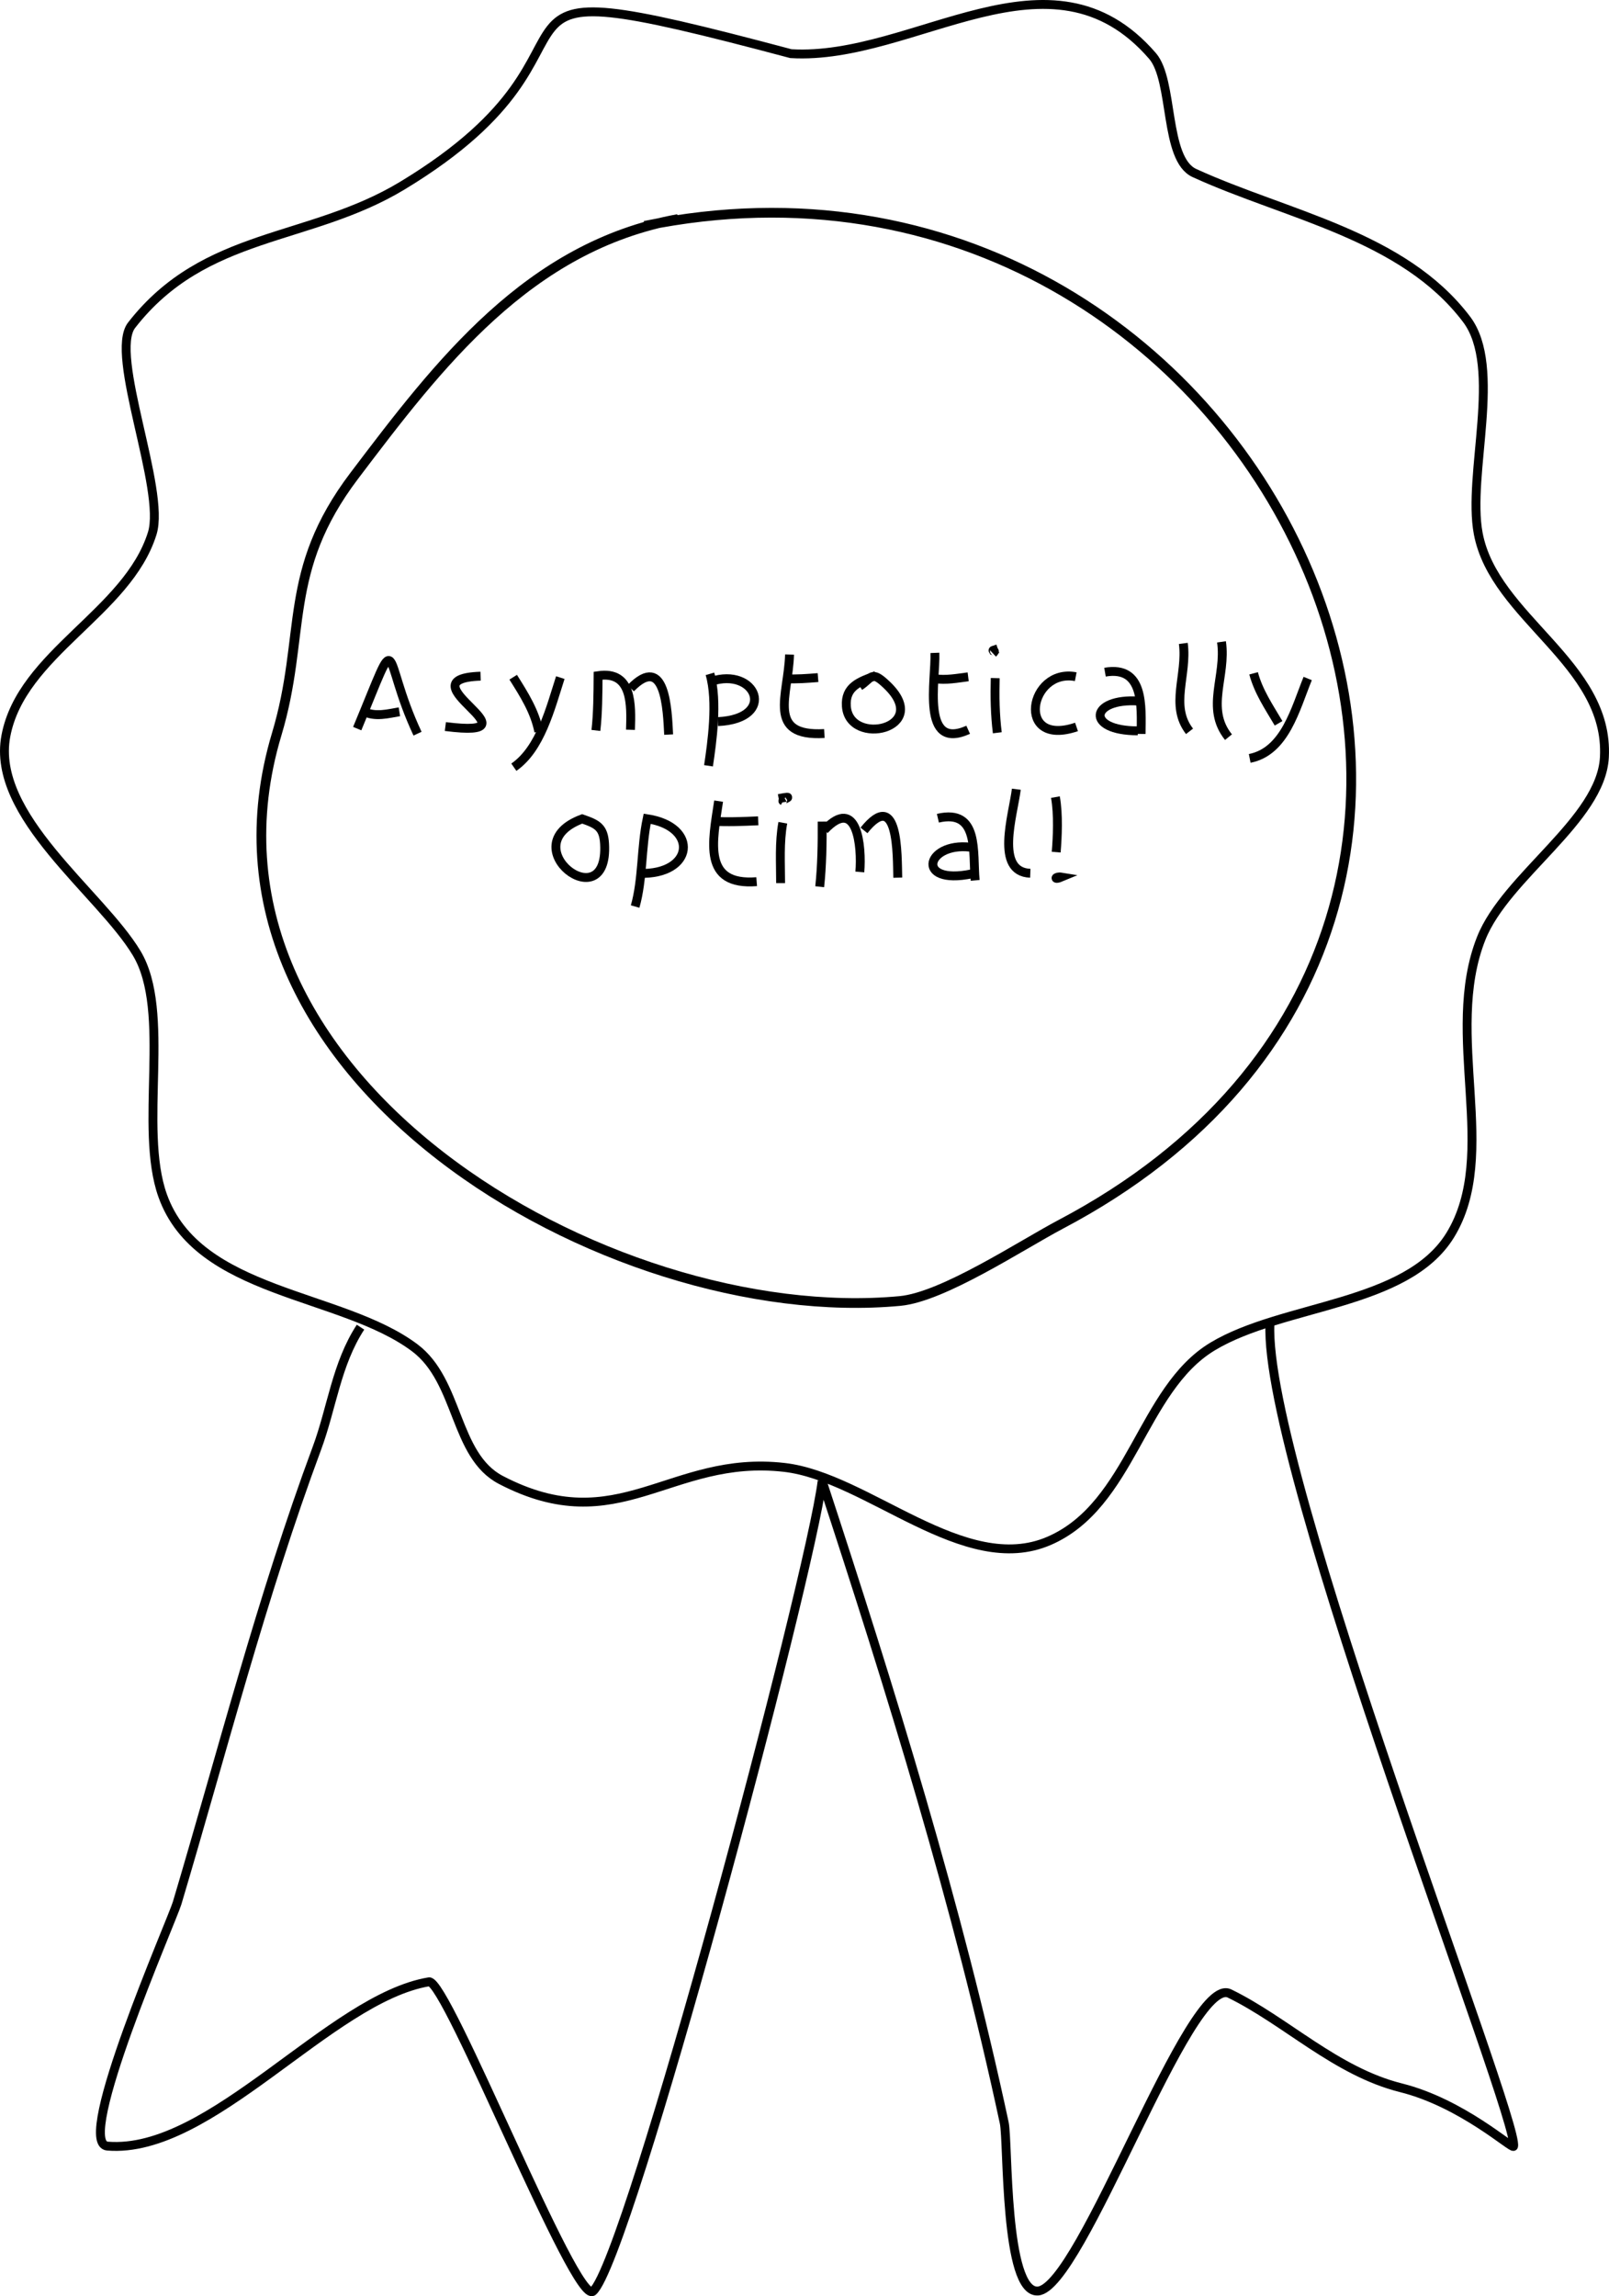 <?xml version="1.0" encoding="UTF-8" standalone="no"?>
<!-- Created with Inkscape (http://www.inkscape.org/) -->

<svg
   width="192.705mm"
   height="274.896mm"
   viewBox="0 0 192.705 274.896"
   version="1.1"
   id="svg5"
   inkscape:version="1.1.2 (0a00cf5339, 2022-02-04)"
   sodipodi:docname="badge_drawing.svg"
   inkscape:export-filename="/home/vasek/bitmap.png"
   inkscape:export-xdpi="200"
   inkscape:export-ydpi="200"
   xmlns:inkscape="http://www.inkscape.org/namespaces/inkscape"
   xmlns:sodipodi="http://sodipodi.sourceforge.net/DTD/sodipodi-0.dtd"
   xmlns="http://www.w3.org/2000/svg"
   xmlns:svg="http://www.w3.org/2000/svg">
  <sodipodi:namedview
     id="namedview7"
     pagecolor="#ffffff"
     bordercolor="#666666"
     borderopacity="1.0"
     inkscape:pageshadow="2"
     inkscape:pageopacity="0"
     inkscape:pagecheckerboard="0"
     inkscape:document-units="mm"
     showgrid="false"
     objecttolerance="1"
     guidetolerance="1"
     inkscape:zoom="0.75731109"
     inkscape:cx="288.5208"
     inkscape:cy="499.79461"
     inkscape:window-width="1846"
     inkscape:window-height="1016"
     inkscape:window-x="74"
     inkscape:window-y="27"
     inkscape:window-maximized="1"
     inkscape:current-layer="layer1"
     fit-margin-top="0"
     fit-margin-left="0"
     fit-margin-right="0"
     fit-margin-bottom="0" />
  <defs
     id="defs2" />
  <g
     inkscape:label="Layer 1"
     inkscape:groupmode="layer"
     id="layer1"
     transform="translate(-8.084,-9.613)">
    <path
       style="fill:none;stroke:#000000;stroke-width:1.165;stroke-linecap:butt;stroke-linejoin:miter;stroke-miterlimit:4;stroke-dasharray:none;stroke-opacity:1"
       d="M 89.301,35.834 C 71.337,39.102 60.611,53.244 50.522,66.561 41.811,78.059 44.814,85.546 41.222,97.517 c -12.27,40.899 39.724,71.124 74.654,67.849 5.182,-0.486 14.521,-6.684 19.288,-9.198 C 205.383,119.144 159.19,21.589 85.301,36.649"
       id="path1995" />
    <path
       style="fill:none;stroke:#000000;stroke-width:1.065;stroke-linecap:butt;stroke-linejoin:miter;stroke-miterlimit:4;stroke-dasharray:none;stroke-opacity:1"
       d="m 102.805,16.037 c 14.836,0.889 31.082,-13.883 43.315,0.28 2.541,2.942 1.376,12.348 5.019,14.013 11.058,5.055 24.963,7.439 32.588,17.504 4.368,5.766 0.058,18.558 1.401,25.657 1.918,10.137 15.702,15.509 15.109,26.778 -0.396,7.514 -11.797,14.23 -14.752,21.682 -4.572,11.529 2.271,25.807 -3.72,35.542 -5.225,8.49 -20.039,8.246 -28.46,13.325 -8.529,5.144 -9.696,18.984 -19.568,23.262 -10.17,4.407 -21.717,-7.647 -31.722,-8.79 -13.715,-1.568 -19.822,8.855 -33.938,1.503 -5.615,-2.924 -4.979,-11.817 -10.319,-15.822 -8.811,-6.608 -25.964,-6.376 -30.193,-18.217 -2.916,-8.166 1.102,-22.002 -3.108,-29.02 C 20.114,116.497 6.98,107.297 8.787,97.721 10.654,87.824 23.362,82.962 26.317,73.465 27.946,68.228 21.116,52.056 23.845,48.547 32.627,37.257 45.072,38.611 56.28,31.833 85.217,14.337 59.263,4.449 102.805,16.037 Z"
       id="path2032" />
    <path
       style="fill:none;stroke:#000000;stroke-width:1.065;stroke-linecap:butt;stroke-linejoin:miter;stroke-miterlimit:4;stroke-dasharray:none;stroke-opacity:1"
       d="m 51.261,168.5 c -2.887,4.419 -3.427,9.661 -5.223,14.497 -6.57,17.688 -11.359,36.384 -16.74,54.448 -0.61,2.047 -12.359,28.763 -8.357,29.096 12.406,1.034 26.668,-17.693 38.524,-19.669 2.104,-0.351 17.568,38.892 19.644,37.046 4.263,-3.789 25.965,-85.189 27.441,-96.997 8.193,24.954 16.244,50.867 21.81,76.843 0.485,2.262 0.001,20.38 4.026,20.128 5.198,-0.325 18.146,-37.963 22.957,-35.619 6.772,3.299 12.726,9.334 20.536,11.287 7.326,1.831 13.368,7.403 13.478,7.007 0.827,-2.979 -30.016,-81.293 -29.174,-98.474"
       id="path2067" />
    <path
       style="fill:none;stroke:#000000;stroke-width:1.065;stroke-linecap:butt;stroke-linejoin:miter;stroke-miterlimit:4;stroke-dasharray:none;stroke-opacity:1"
       d="m 50.866,96.843 c 5.333,-12.822 2.763,-8.912 7.224,0.605"
       id="path2194" />
    <path
       style="fill:none;stroke:#000000;stroke-width:1.065;stroke-linecap:butt;stroke-linejoin:miter;stroke-miterlimit:4;stroke-dasharray:none;stroke-opacity:1"
       d="m 51.564,94.734 c 1.372,0.806 3.115,0.288 4.356,0.093"
       id="path2196" />
    <path
       style="fill:none;stroke:#000000;stroke-width:1.065;stroke-linecap:butt;stroke-linejoin:miter;stroke-miterlimit:4;stroke-dasharray:none;stroke-opacity:1"
       d="m 65.641,90.564 c -9.661,0.328 7.765,7.555 -4.217,6.03"
       id="path2198" />
    <path
       style="fill:none;stroke:#000000;stroke-width:1.065;stroke-linecap:butt;stroke-linejoin:miter;stroke-miterlimit:4;stroke-dasharray:none;stroke-opacity:1"
       d="m 69.547,90.688 c 1.319,2.097 2.59,4.092 3.07,6.511"
       id="path2200" />
    <path
       style="fill:none;stroke:#000000;stroke-width:1.065;stroke-linecap:butt;stroke-linejoin:miter;stroke-miterlimit:4;stroke-dasharray:none;stroke-opacity:1"
       d="m 75.19,90.735 c -1.176,3.643 -2.373,8.52 -5.565,10.728"
       id="path2202" />
    <path
       style="fill:none;stroke:#000000;stroke-width:1.065;stroke-linecap:butt;stroke-linejoin:miter;stroke-miterlimit:4;stroke-dasharray:none;stroke-opacity:1"
       d="m 79.453,97.06 c 0.231,-1.962 0.252,-4.425 0.264,-6.557 4.132,-0.618 3.968,3.529 3.876,6.48"
       id="path2204" />
    <path
       style="fill:none;stroke:#000000;stroke-width:1.065;stroke-linecap:butt;stroke-linejoin:miter;stroke-miterlimit:4;stroke-dasharray:none;stroke-opacity:1"
       d="m 83.624,92.006 c 4.172,-4.29 4.388,2.638 4.542,5.55"
       id="path2206" />
    <path
       style="fill:none;stroke:#000000;stroke-width:1.065;stroke-linecap:butt;stroke-linejoin:miter;stroke-miterlimit:4;stroke-dasharray:none;stroke-opacity:1"
       d="m 93.111,90.285 c 0.964,3.305 0.225,8.327 -0.171,11.007"
       id="path2208" />
    <path
       style="fill:none;stroke:#000000;stroke-width:1.065;stroke-linecap:butt;stroke-linejoin:miter;stroke-miterlimit:4;stroke-dasharray:none;stroke-opacity:1"
       d="m 93.22,91.2 c 5.41,-1.832 8.032,4.455 0.837,4.806"
       id="path2210" />
    <path
       style="fill:none;stroke:#000000;stroke-width:1.065;stroke-linecap:butt;stroke-linejoin:miter;stroke-miterlimit:4;stroke-dasharray:none;stroke-opacity:1"
       d="m 102.646,87.975 c -0.136,4.891 -2.838,9.855 4.17,9.456"
       id="path2212" />
    <path
       style="fill:none;stroke:#000000;stroke-width:1.065;stroke-linecap:butt;stroke-linejoin:miter;stroke-miterlimit:4;stroke-dasharray:none;stroke-opacity:1"
       d="m 102.149,90.874 c 1.317,0.063 2.608,-0.037 3.907,-0.14"
       id="path2214" />
    <path
       style="fill:none;stroke:#000000;stroke-width:1.065;stroke-linecap:butt;stroke-linejoin:miter;stroke-miterlimit:4;stroke-dasharray:none;stroke-opacity:1"
       d="m 113.001,90.487 c -1.934,0.723 -3.725,1.306 -3.55,3.69 0.357,4.883 10.303,2.67 4.868,-2.542 -1.938,-1.859 -1.778,-0.847 -3.271,0.124"
       id="path2216" />
    <path
       style="fill:none;stroke:#000000;stroke-width:1.065;stroke-linecap:butt;stroke-linejoin:miter;stroke-miterlimit:4;stroke-dasharray:none;stroke-opacity:1"
       d="m 120.055,87.774 c 0.126,3.248 -1.711,11.771 3.984,9.208"
       id="path2218" />
    <path
       style="fill:none;stroke:#000000;stroke-width:1.065;stroke-linecap:butt;stroke-linejoin:miter;stroke-miterlimit:4;stroke-dasharray:none;stroke-opacity:1"
       d="m 120.024,90.859 c 1.307,0.228 2.797,-0.066 4.015,-0.217"
       id="path2220" />
    <path
       style="fill:none;stroke:#000000;stroke-width:1.065;stroke-linecap:butt;stroke-linejoin:miter;stroke-miterlimit:4;stroke-dasharray:none;stroke-opacity:1"
       d="m 127.279,90.797 c -0.06,2.195 -0.021,4.37 0.248,6.542"
       id="path2222" />
    <path
       style="fill:none;stroke:#000000;stroke-width:1.065;stroke-linecap:butt;stroke-linejoin:miter;stroke-miterlimit:4;stroke-dasharray:none;stroke-opacity:1"
       d="m 136.922,90.626 c -5.577,-1.071 -7.293,8.524 0.093,6.015"
       id="path2224" />
    <path
       style="fill:none;stroke:#000000;stroke-width:1.065;stroke-linecap:butt;stroke-linejoin:miter;stroke-miterlimit:4;stroke-dasharray:none;stroke-opacity:1"
       d="m 140.426,90.084 c 4.718,-0.811 4.354,4.117 4.325,7.395"
       id="path2226" />
    <path
       style="fill:none;stroke:#000000;stroke-width:1.065;stroke-linecap:butt;stroke-linejoin:miter;stroke-miterlimit:4;stroke-dasharray:none;stroke-opacity:1"
       d="m 144.457,93.541 c -5.826,-0.386 -6.423,3.566 -0.109,3.566"
       id="path2228" />
    <path
       style="fill:none;stroke:#000000;stroke-width:1.065;stroke-linecap:butt;stroke-linejoin:miter;stroke-miterlimit:4;stroke-dasharray:none;stroke-opacity:1"
       d="m 149.805,86.642 c 0.5,3.792 -1.652,7.441 0.744,10.526"
       id="path2230" />
    <path
       style="fill:none;stroke:#000000;stroke-width:1.065;stroke-linecap:butt;stroke-linejoin:miter;stroke-miterlimit:4;stroke-dasharray:none;stroke-opacity:1"
       d="m 154.378,86.456 c 0.603,4.137 -1.969,7.922 0.837,11.41"
       id="path2232" />
    <path
       style="fill:none;stroke:#000000;stroke-width:1.065;stroke-linecap:butt;stroke-linejoin:miter;stroke-miterlimit:4;stroke-dasharray:none;stroke-opacity:1"
       d="m 158.223,90.223 c 0.592,2.21 1.852,4.047 2.992,5.984"
       id="path2234" />
    <path
       style="fill:none;stroke:#000000;stroke-width:1.065;stroke-linecap:butt;stroke-linejoin:miter;stroke-miterlimit:4;stroke-dasharray:none;stroke-opacity:1"
       d="m 164.703,90.843 c -1.474,3.619 -2.713,8.734 -6.945,9.565"
       id="path2236" />
    <path
       style="fill:none;stroke:#000000;stroke-width:1.065;stroke-linecap:butt;stroke-linejoin:miter;stroke-miterlimit:4;stroke-dasharray:none;stroke-opacity:1"
       d="m 77.81,107.648 c -8.595,3.195 3.193,12.187 2.682,2.992 -0.111,-1.998 -0.886,-2.37 -2.682,-2.992 z"
       id="path2242" />
    <path
       style="fill:none;stroke:#000000;stroke-width:1.065;stroke-linecap:butt;stroke-linejoin:miter;stroke-miterlimit:4;stroke-dasharray:none;stroke-opacity:1"
       d="m 84.151,118.143 c 0.929,-3.25 0.713,-7.04 1.442,-10.511 6.231,0.94 5.605,6.73 -0.915,6.542"
       id="path2244" />
    <path
       style="fill:none;stroke:#000000;stroke-width:1.065;stroke-linecap:butt;stroke-linejoin:miter;stroke-miterlimit:4;stroke-dasharray:none;stroke-opacity:1"
       d="m 94.15,105.524 c -0.739,4.905 -1.938,10.153 4.558,9.642"
       id="path2246" />
    <path
       style="fill:none;stroke:#000000;stroke-width:1.065;stroke-linecap:butt;stroke-linejoin:miter;stroke-miterlimit:4;stroke-dasharray:none;stroke-opacity:1"
       d="m 93.344,107.927 c 1.851,0.117 3.701,0.036 5.55,-0.046"
       id="path2248" />
    <path
       style="fill:none;stroke:#000000;stroke-width:1.065;stroke-linecap:butt;stroke-linejoin:miter;stroke-miterlimit:4;stroke-dasharray:none;stroke-opacity:1"
       d="m 101.839,108.113 c -0.432,2.361 -0.264,4.817 -0.264,7.224"
       id="path2250" />
    <path
       style="fill:none;stroke:#000000;stroke-width:1.065;stroke-linecap:butt;stroke-linejoin:miter;stroke-miterlimit:4;stroke-dasharray:none;stroke-opacity:1"
       d="m 106.552,107.973 c 0.016,2.61 -0.026,5.29 -0.295,7.798"
       id="path2252" />
    <path
       style="fill:none;stroke:#000000;stroke-width:1.065;stroke-linecap:butt;stroke-linejoin:miter;stroke-miterlimit:4;stroke-dasharray:none;stroke-opacity:1"
       d="m 106.816,108.981 c 3.964,-4.205 4.501,2.034 4.248,5.023"
       id="path2254" />
    <path
       style="fill:none;stroke:#000000;stroke-width:1.065;stroke-linecap:butt;stroke-linejoin:miter;stroke-miterlimit:4;stroke-dasharray:none;stroke-opacity:1"
       d="m 111.56,109.028 c 4.157,-5.181 3.974,2.998 4.046,5.658"
       id="path2256" />
    <path
       style="fill:none;stroke:#000000;stroke-width:1.065;stroke-linecap:butt;stroke-linejoin:miter;stroke-miterlimit:4;stroke-dasharray:none;stroke-opacity:1"
       d="m 120.412,107.57 c 4.971,-1.152 4.151,4.075 4.465,7.441"
       id="path2258" />
    <path
       style="fill:none;stroke:#000000;stroke-width:1.065;stroke-linecap:butt;stroke-linejoin:miter;stroke-miterlimit:4;stroke-dasharray:none;stroke-opacity:1"
       d="m 124.846,111.12 c -5.782,-1.065 -7.452,4.596 -0.326,3.1"
       id="path2260" />
    <path
       style="fill:none;stroke:#000000;stroke-width:1.065;stroke-linecap:butt;stroke-linejoin:miter;stroke-miterlimit:4;stroke-dasharray:none;stroke-opacity:1"
       d="m 129.806,104.098 c -0.39,3.124 -2.603,9.903 1.674,10.061"
       id="path2262" />
    <path
       style="fill:none;stroke:#000000;stroke-width:1.065;stroke-linecap:butt;stroke-linejoin:miter;stroke-miterlimit:4;stroke-dasharray:none;stroke-opacity:1"
       d="m 134.488,105.043 c 0.373,2.09 0.24,4.775 0.093,6.588"
       id="path2264" />
    <path
       style="fill:none;stroke:#000000;stroke-width:1.065;stroke-linecap:butt;stroke-linejoin:miter;stroke-miterlimit:4;stroke-dasharray:none;stroke-opacity:1"
       d="m 127.59,87.286 c -1.338,0.451 0.036,-0.034 -0.586,0.549"
       id="path2268" />
    <path
       style="fill:none;stroke:#000000;stroke-width:1.065;stroke-linecap:butt;stroke-linejoin:miter;stroke-miterlimit:4;stroke-dasharray:none;stroke-opacity:1"
       d="m 135.215,114.618 c -0.759,-0.125 -0.976,0.412 0,0 z"
       id="path2270" />
    <path
       style="fill:none;stroke:#000000;stroke-width:1.065;stroke-linecap:butt;stroke-linejoin:miter;stroke-miterlimit:4;stroke-dasharray:none;stroke-opacity:1"
       d="m 101.347,105.217 c 2.28,-0.434 0.221,0.132 0.522,0.311"
       id="path2272" />
  </g>
</svg>
